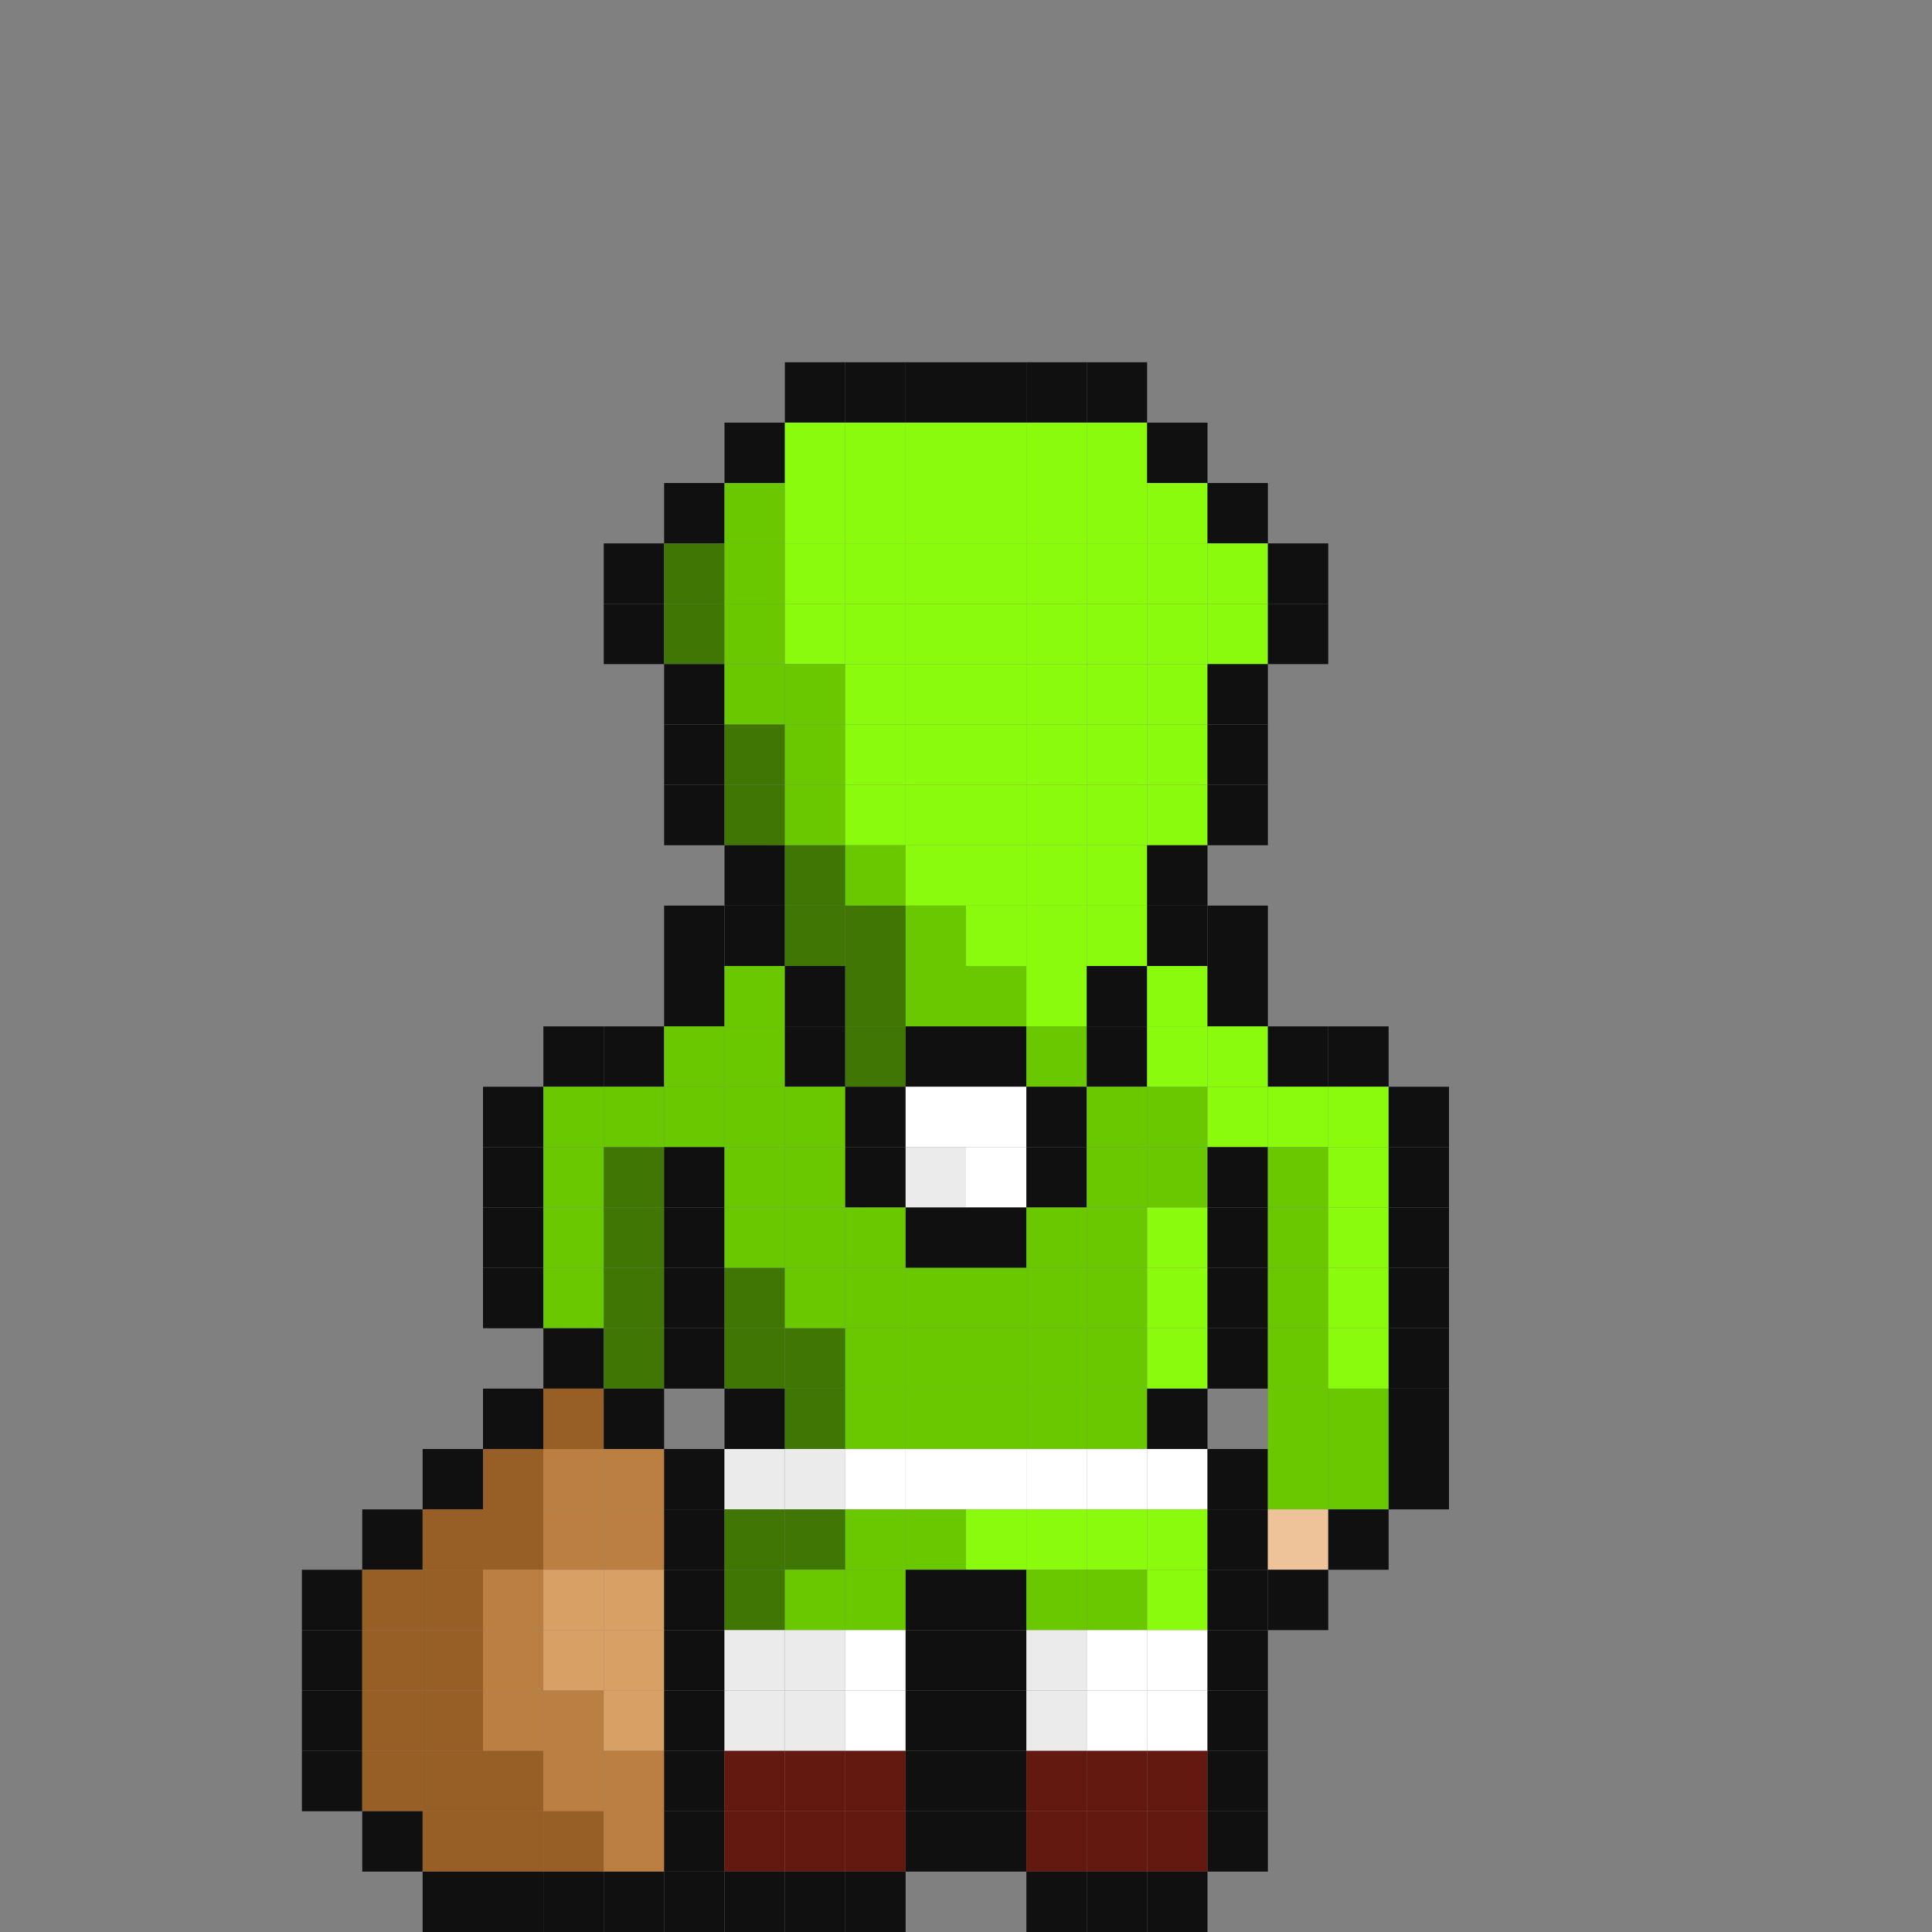 <?xml version="1.0" encoding="utf-8" ?>
<svg baseProfile="full" height="1280px" version="1.1" width="1280px" xmlns="http://www.w3.org/2000/svg" xmlns:ev="http://www.w3.org/2001/xml-events" xmlns:xlink="http://www.w3.org/1999/xlink"><rect width="100%" height="100%" fill="#808080" stroke="none"/><defs /><rect fill="rgb(16,16,16)" height="40px" width="40px" x="520px" y="240px" /><rect fill="rgb(16,16,16)" height="40px" width="40px" x="560px" y="240px" /><rect fill="rgb(16,16,16)" height="40px" width="40px" x="600px" y="240px" /><rect fill="rgb(16,16,16)" height="40px" width="40px" x="640px" y="240px" /><rect fill="rgb(16,16,16)" height="40px" width="40px" x="680px" y="240px" /><rect fill="rgb(16,16,16)" height="40px" width="40px" x="720px" y="240px" /><rect fill="rgb(16,16,16)" height="40px" width="40px" x="480px" y="280px" /><rect fill="rgb(138,251,13)" height="40px" width="40px" x="520px" y="280px" /><rect fill="rgb(138,251,13)" height="40px" width="40px" x="560px" y="280px" /><rect fill="rgb(138,251,13)" height="40px" width="40px" x="600px" y="280px" /><rect fill="rgb(138,251,13)" height="40px" width="40px" x="640px" y="280px" /><rect fill="rgb(138,251,13)" height="40px" width="40px" x="680px" y="280px" /><rect fill="rgb(138,251,13)" height="40px" width="40px" x="720px" y="280px" /><rect fill="rgb(16,16,16)" height="40px" width="40px" x="760px" y="280px" /><rect fill="rgb(16,16,16)" height="40px" width="40px" x="440px" y="320px" /><rect fill="rgb(105,200,0)" height="40px" width="40px" x="480px" y="320px" /><rect fill="rgb(138,251,13)" height="40px" width="40px" x="520px" y="320px" /><rect fill="rgb(138,251,13)" height="40px" width="40px" x="560px" y="320px" /><rect fill="rgb(138,251,13)" height="40px" width="40px" x="600px" y="320px" /><rect fill="rgb(138,251,13)" height="40px" width="40px" x="640px" y="320px" /><rect fill="rgb(138,251,13)" height="40px" width="40px" x="680px" y="320px" /><rect fill="rgb(138,251,13)" height="40px" width="40px" x="720px" y="320px" /><rect fill="rgb(138,251,13)" height="40px" width="40px" x="760px" y="320px" /><rect fill="rgb(16,16,16)" height="40px" width="40px" x="800px" y="320px" /><rect fill="rgb(16,16,16)" height="40px" width="40px" x="400px" y="360px" /><rect fill="rgb(64,118,4)" height="40px" width="40px" x="440px" y="360px" /><rect fill="rgb(105,200,0)" height="40px" width="40px" x="480px" y="360px" /><rect fill="rgb(138,251,13)" height="40px" width="40px" x="520px" y="360px" /><rect fill="rgb(138,251,13)" height="40px" width="40px" x="560px" y="360px" /><rect fill="rgb(138,251,13)" height="40px" width="40px" x="600px" y="360px" /><rect fill="rgb(138,251,13)" height="40px" width="40px" x="640px" y="360px" /><rect fill="rgb(138,251,13)" height="40px" width="40px" x="680px" y="360px" /><rect fill="rgb(138,251,13)" height="40px" width="40px" x="720px" y="360px" /><rect fill="rgb(138,251,13)" height="40px" width="40px" x="760px" y="360px" /><rect fill="rgb(138,251,13)" height="40px" width="40px" x="800px" y="360px" /><rect fill="rgb(16,16,16)" height="40px" width="40px" x="840px" y="360px" /><rect fill="rgb(16,16,16)" height="40px" width="40px" x="400px" y="400px" /><rect fill="rgb(64,118,4)" height="40px" width="40px" x="440px" y="400px" /><rect fill="rgb(105,200,0)" height="40px" width="40px" x="480px" y="400px" /><rect fill="rgb(138,251,13)" height="40px" width="40px" x="520px" y="400px" /><rect fill="rgb(138,251,13)" height="40px" width="40px" x="560px" y="400px" /><rect fill="rgb(138,251,13)" height="40px" width="40px" x="600px" y="400px" /><rect fill="rgb(138,251,13)" height="40px" width="40px" x="640px" y="400px" /><rect fill="rgb(138,251,13)" height="40px" width="40px" x="680px" y="400px" /><rect fill="rgb(138,251,13)" height="40px" width="40px" x="720px" y="400px" /><rect fill="rgb(138,251,13)" height="40px" width="40px" x="760px" y="400px" /><rect fill="rgb(138,251,13)" height="40px" width="40px" x="800px" y="400px" /><rect fill="rgb(16,16,16)" height="40px" width="40px" x="840px" y="400px" /><rect fill="rgb(16,16,16)" height="40px" width="40px" x="440px" y="440px" /><rect fill="rgb(105,200,0)" height="40px" width="40px" x="480px" y="440px" /><rect fill="rgb(105,200,0)" height="40px" width="40px" x="520px" y="440px" /><rect fill="rgb(138,251,13)" height="40px" width="40px" x="560px" y="440px" /><rect fill="rgb(138,251,13)" height="40px" width="40px" x="600px" y="440px" /><rect fill="rgb(138,251,13)" height="40px" width="40px" x="640px" y="440px" /><rect fill="rgb(138,251,13)" height="40px" width="40px" x="680px" y="440px" /><rect fill="rgb(138,251,13)" height="40px" width="40px" x="720px" y="440px" /><rect fill="rgb(138,251,13)" height="40px" width="40px" x="760px" y="440px" /><rect fill="rgb(16,16,16)" height="40px" width="40px" x="800px" y="440px" /><rect fill="rgb(16,16,16)" height="40px" width="40px" x="440px" y="480px" /><rect fill="rgb(64,118,4)" height="40px" width="40px" x="480px" y="480px" /><rect fill="rgb(105,200,0)" height="40px" width="40px" x="520px" y="480px" /><rect fill="rgb(138,251,13)" height="40px" width="40px" x="560px" y="480px" /><rect fill="rgb(138,251,13)" height="40px" width="40px" x="600px" y="480px" /><rect fill="rgb(138,251,13)" height="40px" width="40px" x="640px" y="480px" /><rect fill="rgb(138,251,13)" height="40px" width="40px" x="680px" y="480px" /><rect fill="rgb(138,251,13)" height="40px" width="40px" x="720px" y="480px" /><rect fill="rgb(138,251,13)" height="40px" width="40px" x="760px" y="480px" /><rect fill="rgb(16,16,16)" height="40px" width="40px" x="800px" y="480px" /><rect fill="rgb(16,16,16)" height="40px" width="40px" x="440px" y="520px" /><rect fill="rgb(64,118,4)" height="40px" width="40px" x="480px" y="520px" /><rect fill="rgb(105,200,0)" height="40px" width="40px" x="520px" y="520px" /><rect fill="rgb(138,251,13)" height="40px" width="40px" x="560px" y="520px" /><rect fill="rgb(138,251,13)" height="40px" width="40px" x="600px" y="520px" /><rect fill="rgb(138,251,13)" height="40px" width="40px" x="640px" y="520px" /><rect fill="rgb(138,251,13)" height="40px" width="40px" x="680px" y="520px" /><rect fill="rgb(138,251,13)" height="40px" width="40px" x="720px" y="520px" /><rect fill="rgb(138,251,13)" height="40px" width="40px" x="760px" y="520px" /><rect fill="rgb(16,16,16)" height="40px" width="40px" x="800px" y="520px" /><rect fill="rgb(16,16,16)" height="40px" width="40px" x="480px" y="560px" /><rect fill="rgb(64,118,4)" height="40px" width="40px" x="520px" y="560px" /><rect fill="rgb(105,200,0)" height="40px" width="40px" x="560px" y="560px" /><rect fill="rgb(138,251,13)" height="40px" width="40px" x="600px" y="560px" /><rect fill="rgb(138,251,13)" height="40px" width="40px" x="640px" y="560px" /><rect fill="rgb(138,251,13)" height="40px" width="40px" x="680px" y="560px" /><rect fill="rgb(138,251,13)" height="40px" width="40px" x="720px" y="560px" /><rect fill="rgb(16,16,16)" height="40px" width="40px" x="760px" y="560px" /><rect fill="rgb(16,16,16)" height="40px" width="40px" x="440px" y="600px" /><rect fill="rgb(16,16,16)" height="40px" width="40px" x="480px" y="600px" /><rect fill="rgb(64,118,4)" height="40px" width="40px" x="520px" y="600px" /><rect fill="rgb(64,118,4)" height="40px" width="40px" x="560px" y="600px" /><rect fill="rgb(105,200,0)" height="40px" width="40px" x="600px" y="600px" /><rect fill="rgb(138,251,13)" height="40px" width="40px" x="640px" y="600px" /><rect fill="rgb(138,251,13)" height="40px" width="40px" x="680px" y="600px" /><rect fill="rgb(138,251,13)" height="40px" width="40px" x="720px" y="600px" /><rect fill="rgb(16,16,16)" height="40px" width="40px" x="760px" y="600px" /><rect fill="rgb(16,16,16)" height="40px" width="40px" x="800px" y="600px" /><rect fill="rgb(16,16,16)" height="40px" width="40px" x="440px" y="640px" /><rect fill="rgb(105,200,0)" height="40px" width="40px" x="480px" y="640px" /><rect fill="rgb(16,16,16)" height="40px" width="40px" x="520px" y="640px" /><rect fill="rgb(64,118,4)" height="40px" width="40px" x="560px" y="640px" /><rect fill="rgb(105,200,0)" height="40px" width="40px" x="600px" y="640px" /><rect fill="rgb(105,200,0)" height="40px" width="40px" x="640px" y="640px" /><rect fill="rgb(138,251,13)" height="40px" width="40px" x="680px" y="640px" /><rect fill="rgb(16,16,16)" height="40px" width="40px" x="720px" y="640px" /><rect fill="rgb(138,251,13)" height="40px" width="40px" x="760px" y="640px" /><rect fill="rgb(16,16,16)" height="40px" width="40px" x="800px" y="640px" /><rect fill="rgb(16,16,16)" height="40px" width="40px" x="360px" y="680px" /><rect fill="rgb(16,16,16)" height="40px" width="40px" x="400px" y="680px" /><rect fill="rgb(105,200,0)" height="40px" width="40px" x="440px" y="680px" /><rect fill="rgb(105,200,0)" height="40px" width="40px" x="480px" y="680px" /><rect fill="rgb(16,16,16)" height="40px" width="40px" x="520px" y="680px" /><rect fill="rgb(64,118,4)" height="40px" width="40px" x="560px" y="680px" /><rect fill="rgb(16,16,16)" height="40px" width="40px" x="600px" y="680px" /><rect fill="rgb(16,16,16)" height="40px" width="40px" x="640px" y="680px" /><rect fill="rgb(105,200,0)" height="40px" width="40px" x="680px" y="680px" /><rect fill="rgb(16,16,16)" height="40px" width="40px" x="720px" y="680px" /><rect fill="rgb(138,251,13)" height="40px" width="40px" x="760px" y="680px" /><rect fill="rgb(138,251,13)" height="40px" width="40px" x="800px" y="680px" /><rect fill="rgb(16,16,16)" height="40px" width="40px" x="840px" y="680px" /><rect fill="rgb(16,16,16)" height="40px" width="40px" x="880px" y="680px" /><rect fill="rgb(16,16,16)" height="40px" width="40px" x="320px" y="720px" /><rect fill="rgb(105,200,0)" height="40px" width="40px" x="360px" y="720px" /><rect fill="rgb(105,200,0)" height="40px" width="40px" x="400px" y="720px" /><rect fill="rgb(105,200,0)" height="40px" width="40px" x="440px" y="720px" /><rect fill="rgb(105,200,0)" height="40px" width="40px" x="480px" y="720px" /><rect fill="rgb(105,200,0)" height="40px" width="40px" x="520px" y="720px" /><rect fill="rgb(16,16,16)" height="40px" width="40px" x="560px" y="720px" /><rect fill="rgb(255,255,255)" height="40px" width="40px" x="600px" y="720px" /><rect fill="rgb(255,255,255)" height="40px" width="40px" x="640px" y="720px" /><rect fill="rgb(16,16,16)" height="40px" width="40px" x="680px" y="720px" /><rect fill="rgb(105,200,0)" height="40px" width="40px" x="720px" y="720px" /><rect fill="rgb(105,200,0)" height="40px" width="40px" x="760px" y="720px" /><rect fill="rgb(138,251,13)" height="40px" width="40px" x="800px" y="720px" /><rect fill="rgb(138,251,13)" height="40px" width="40px" x="840px" y="720px" /><rect fill="rgb(138,251,13)" height="40px" width="40px" x="880px" y="720px" /><rect fill="rgb(16,16,16)" height="40px" width="40px" x="920px" y="720px" /><rect fill="rgb(16,16,16)" height="40px" width="40px" x="320px" y="760px" /><rect fill="rgb(105,200,0)" height="40px" width="40px" x="360px" y="760px" /><rect fill="rgb(64,118,4)" height="40px" width="40px" x="400px" y="760px" /><rect fill="rgb(16,16,16)" height="40px" width="40px" x="440px" y="760px" /><rect fill="rgb(105,200,0)" height="40px" width="40px" x="480px" y="760px" /><rect fill="rgb(105,200,0)" height="40px" width="40px" x="520px" y="760px" /><rect fill="rgb(16,16,16)" height="40px" width="40px" x="560px" y="760px" /><rect fill="rgb(235,235,235)" height="40px" width="40px" x="600px" y="760px" /><rect fill="rgb(255,255,255)" height="40px" width="40px" x="640px" y="760px" /><rect fill="rgb(16,16,16)" height="40px" width="40px" x="680px" y="760px" /><rect fill="rgb(105,200,0)" height="40px" width="40px" x="720px" y="760px" /><rect fill="rgb(105,200,0)" height="40px" width="40px" x="760px" y="760px" /><rect fill="rgb(16,16,16)" height="40px" width="40px" x="800px" y="760px" /><rect fill="rgb(105,200,0)" height="40px" width="40px" x="840px" y="760px" /><rect fill="rgb(138,251,13)" height="40px" width="40px" x="880px" y="760px" /><rect fill="rgb(16,16,16)" height="40px" width="40px" x="920px" y="760px" /><rect fill="rgb(16,16,16)" height="40px" width="40px" x="320px" y="800px" /><rect fill="rgb(105,200,0)" height="40px" width="40px" x="360px" y="800px" /><rect fill="rgb(64,118,4)" height="40px" width="40px" x="400px" y="800px" /><rect fill="rgb(16,16,16)" height="40px" width="40px" x="440px" y="800px" /><rect fill="rgb(105,200,0)" height="40px" width="40px" x="480px" y="800px" /><rect fill="rgb(105,200,0)" height="40px" width="40px" x="520px" y="800px" /><rect fill="rgb(105,200,0)" height="40px" width="40px" x="560px" y="800px" /><rect fill="rgb(16,16,16)" height="40px" width="40px" x="600px" y="800px" /><rect fill="rgb(16,16,16)" height="40px" width="40px" x="640px" y="800px" /><rect fill="rgb(105,200,0)" height="40px" width="40px" x="680px" y="800px" /><rect fill="rgb(105,200,0)" height="40px" width="40px" x="720px" y="800px" /><rect fill="rgb(138,251,13)" height="40px" width="40px" x="760px" y="800px" /><rect fill="rgb(16,16,16)" height="40px" width="40px" x="800px" y="800px" /><rect fill="rgb(105,200,0)" height="40px" width="40px" x="840px" y="800px" /><rect fill="rgb(138,251,13)" height="40px" width="40px" x="880px" y="800px" /><rect fill="rgb(16,16,16)" height="40px" width="40px" x="920px" y="800px" /><rect fill="rgb(16,16,16)" height="40px" width="40px" x="320px" y="840px" /><rect fill="rgb(105,200,0)" height="40px" width="40px" x="360px" y="840px" /><rect fill="rgb(64,118,4)" height="40px" width="40px" x="400px" y="840px" /><rect fill="rgb(16,16,16)" height="40px" width="40px" x="440px" y="840px" /><rect fill="rgb(64,118,4)" height="40px" width="40px" x="480px" y="840px" /><rect fill="rgb(105,200,0)" height="40px" width="40px" x="520px" y="840px" /><rect fill="rgb(105,200,0)" height="40px" width="40px" x="560px" y="840px" /><rect fill="rgb(105,200,0)" height="40px" width="40px" x="600px" y="840px" /><rect fill="rgb(105,200,0)" height="40px" width="40px" x="640px" y="840px" /><rect fill="rgb(105,200,0)" height="40px" width="40px" x="680px" y="840px" /><rect fill="rgb(105,200,0)" height="40px" width="40px" x="720px" y="840px" /><rect fill="rgb(138,251,13)" height="40px" width="40px" x="760px" y="840px" /><rect fill="rgb(16,16,16)" height="40px" width="40px" x="800px" y="840px" /><rect fill="rgb(105,200,0)" height="40px" width="40px" x="840px" y="840px" /><rect fill="rgb(138,251,13)" height="40px" width="40px" x="880px" y="840px" /><rect fill="rgb(16,16,16)" height="40px" width="40px" x="920px" y="840px" /><rect fill="rgb(16,16,16)" height="40px" width="40px" x="360px" y="880px" /><rect fill="rgb(64,118,4)" height="40px" width="40px" x="400px" y="880px" /><rect fill="rgb(16,16,16)" height="40px" width="40px" x="440px" y="880px" /><rect fill="rgb(64,118,4)" height="40px" width="40px" x="480px" y="880px" /><rect fill="rgb(64,118,4)" height="40px" width="40px" x="520px" y="880px" /><rect fill="rgb(105,200,0)" height="40px" width="40px" x="560px" y="880px" /><rect fill="rgb(105,200,0)" height="40px" width="40px" x="600px" y="880px" /><rect fill="rgb(105,200,0)" height="40px" width="40px" x="640px" y="880px" /><rect fill="rgb(105,200,0)" height="40px" width="40px" x="680px" y="880px" /><rect fill="rgb(105,200,0)" height="40px" width="40px" x="720px" y="880px" /><rect fill="rgb(138,251,13)" height="40px" width="40px" x="760px" y="880px" /><rect fill="rgb(16,16,16)" height="40px" width="40px" x="800px" y="880px" /><rect fill="rgb(105,200,0)" height="40px" width="40px" x="840px" y="880px" /><rect fill="rgb(138,251,13)" height="40px" width="40px" x="880px" y="880px" /><rect fill="rgb(16,16,16)" height="40px" width="40px" x="920px" y="880px" /><rect fill="rgb(16,16,16)" height="40px" width="40px" x="320px" y="920px" /><rect fill="rgb(151,95,37)" height="40px" width="40px" x="360px" y="920px" /><rect fill="rgb(16,16,16)" height="40px" width="40px" x="400px" y="920px" /><rect fill="rgb(16,16,16)" height="40px" width="40px" x="480px" y="920px" /><rect fill="rgb(64,118,4)" height="40px" width="40px" x="520px" y="920px" /><rect fill="rgb(105,200,0)" height="40px" width="40px" x="560px" y="920px" /><rect fill="rgb(105,200,0)" height="40px" width="40px" x="600px" y="920px" /><rect fill="rgb(105,200,0)" height="40px" width="40px" x="640px" y="920px" /><rect fill="rgb(105,200,0)" height="40px" width="40px" x="680px" y="920px" /><rect fill="rgb(105,200,0)" height="40px" width="40px" x="720px" y="920px" /><rect fill="rgb(16,16,16)" height="40px" width="40px" x="760px" y="920px" /><rect fill="rgb(105,200,0)" height="40px" width="40px" x="840px" y="920px" /><rect fill="rgb(105,200,0)" height="40px" width="40px" x="880px" y="920px" /><rect fill="rgb(16,16,16)" height="40px" width="40px" x="920px" y="920px" /><rect fill="rgb(16,16,16)" height="40px" width="40px" x="280px" y="960px" /><rect fill="rgb(151,95,37)" height="40px" width="40px" x="320px" y="960px" /><rect fill="rgb(187,127,66)" height="40px" width="40px" x="360px" y="960px" /><rect fill="rgb(187,127,66)" height="40px" width="40px" x="400px" y="960px" /><rect fill="rgb(16,16,16)" height="40px" width="40px" x="440px" y="960px" /><rect fill="rgb(235,235,235)" height="40px" width="40px" x="480px" y="960px" /><rect fill="rgb(235,235,235)" height="40px" width="40px" x="520px" y="960px" /><rect fill="rgb(255,255,255)" height="40px" width="40px" x="560px" y="960px" /><rect fill="rgb(255,255,255)" height="40px" width="40px" x="600px" y="960px" /><rect fill="rgb(255,255,255)" height="40px" width="40px" x="640px" y="960px" /><rect fill="rgb(255,255,255)" height="40px" width="40px" x="680px" y="960px" /><rect fill="rgb(255,255,255)" height="40px" width="40px" x="720px" y="960px" /><rect fill="rgb(255,255,255)" height="40px" width="40px" x="760px" y="960px" /><rect fill="rgb(16,16,16)" height="40px" width="40px" x="800px" y="960px" /><rect fill="rgb(105,200,0)" height="40px" width="40px" x="840px" y="960px" /><rect fill="rgb(105,200,0)" height="40px" width="40px" x="880px" y="960px" /><rect fill="rgb(16,16,16)" height="40px" width="40px" x="920px" y="960px" /><rect fill="rgb(16,16,16)" height="40px" width="40px" x="240px" y="1000px" /><rect fill="rgb(151,95,37)" height="40px" width="40px" x="280px" y="1000px" /><rect fill="rgb(151,95,37)" height="40px" width="40px" x="320px" y="1000px" /><rect fill="rgb(187,127,66)" height="40px" width="40px" x="360px" y="1000px" /><rect fill="rgb(187,127,66)" height="40px" width="40px" x="400px" y="1000px" /><rect fill="rgb(16,16,16)" height="40px" width="40px" x="440px" y="1000px" /><rect fill="rgb(64,118,4)" height="40px" width="40px" x="480px" y="1000px" /><rect fill="rgb(64,118,4)" height="40px" width="40px" x="520px" y="1000px" /><rect fill="rgb(105,200,0)" height="40px" width="40px" x="560px" y="1000px" /><rect fill="rgb(105,200,0)" height="40px" width="40px" x="600px" y="1000px" /><rect fill="rgb(138,251,13)" height="40px" width="40px" x="640px" y="1000px" /><rect fill="rgb(138,251,13)" height="40px" width="40px" x="680px" y="1000px" /><rect fill="rgb(138,251,13)" height="40px" width="40px" x="720px" y="1000px" /><rect fill="rgb(138,251,13)" height="40px" width="40px" x="760px" y="1000px" /><rect fill="rgb(16,16,16)" height="40px" width="40px" x="800px" y="1000px" /><rect fill="rgb(238,195,154)" height="40px" width="40px" x="840px" y="1000px" /><rect fill="rgb(16,16,16)" height="40px" width="40px" x="880px" y="1000px" /><rect fill="rgb(16,16,16)" height="40px" width="40px" x="200px" y="1040px" /><rect fill="rgb(151,95,37)" height="40px" width="40px" x="240px" y="1040px" /><rect fill="rgb(151,95,37)" height="40px" width="40px" x="280px" y="1040px" /><rect fill="rgb(187,127,66)" height="40px" width="40px" x="320px" y="1040px" /><rect fill="rgb(217,160,102)" height="40px" width="40px" x="360px" y="1040px" /><rect fill="rgb(217,160,102)" height="40px" width="40px" x="400px" y="1040px" /><rect fill="rgb(16,16,16)" height="40px" width="40px" x="440px" y="1040px" /><rect fill="rgb(64,118,4)" height="40px" width="40px" x="480px" y="1040px" /><rect fill="rgb(105,200,0)" height="40px" width="40px" x="520px" y="1040px" /><rect fill="rgb(105,200,0)" height="40px" width="40px" x="560px" y="1040px" /><rect fill="rgb(16,16,16)" height="40px" width="40px" x="600px" y="1040px" /><rect fill="rgb(16,16,16)" height="40px" width="40px" x="640px" y="1040px" /><rect fill="rgb(105,200,0)" height="40px" width="40px" x="680px" y="1040px" /><rect fill="rgb(105,200,0)" height="40px" width="40px" x="720px" y="1040px" /><rect fill="rgb(138,251,13)" height="40px" width="40px" x="760px" y="1040px" /><rect fill="rgb(16,16,16)" height="40px" width="40px" x="800px" y="1040px" /><rect fill="rgb(16,16,16)" height="40px" width="40px" x="840px" y="1040px" /><rect fill="rgb(16,16,16)" height="40px" width="40px" x="200px" y="1080px" /><rect fill="rgb(151,95,37)" height="40px" width="40px" x="240px" y="1080px" /><rect fill="rgb(151,95,37)" height="40px" width="40px" x="280px" y="1080px" /><rect fill="rgb(187,127,66)" height="40px" width="40px" x="320px" y="1080px" /><rect fill="rgb(217,160,102)" height="40px" width="40px" x="360px" y="1080px" /><rect fill="rgb(217,160,102)" height="40px" width="40px" x="400px" y="1080px" /><rect fill="rgb(16,16,16)" height="40px" width="40px" x="440px" y="1080px" /><rect fill="rgb(235,235,235)" height="40px" width="40px" x="480px" y="1080px" /><rect fill="rgb(235,235,235)" height="40px" width="40px" x="520px" y="1080px" /><rect fill="rgb(255,255,255)" height="40px" width="40px" x="560px" y="1080px" /><rect fill="rgb(16,16,16)" height="40px" width="40px" x="600px" y="1080px" /><rect fill="rgb(16,16,16)" height="40px" width="40px" x="640px" y="1080px" /><rect fill="rgb(235,235,235)" height="40px" width="40px" x="680px" y="1080px" /><rect fill="rgb(255,255,255)" height="40px" width="40px" x="720px" y="1080px" /><rect fill="rgb(255,255,255)" height="40px" width="40px" x="760px" y="1080px" /><rect fill="rgb(16,16,16)" height="40px" width="40px" x="800px" y="1080px" /><rect fill="rgb(16,16,16)" height="40px" width="40px" x="200px" y="1120px" /><rect fill="rgb(151,95,37)" height="40px" width="40px" x="240px" y="1120px" /><rect fill="rgb(151,95,37)" height="40px" width="40px" x="280px" y="1120px" /><rect fill="rgb(187,127,66)" height="40px" width="40px" x="320px" y="1120px" /><rect fill="rgb(187,127,66)" height="40px" width="40px" x="360px" y="1120px" /><rect fill="rgb(217,160,102)" height="40px" width="40px" x="400px" y="1120px" /><rect fill="rgb(16,16,16)" height="40px" width="40px" x="440px" y="1120px" /><rect fill="rgb(235,235,235)" height="40px" width="40px" x="480px" y="1120px" /><rect fill="rgb(235,235,235)" height="40px" width="40px" x="520px" y="1120px" /><rect fill="rgb(255,255,255)" height="40px" width="40px" x="560px" y="1120px" /><rect fill="rgb(16,16,16)" height="40px" width="40px" x="600px" y="1120px" /><rect fill="rgb(16,16,16)" height="40px" width="40px" x="640px" y="1120px" /><rect fill="rgb(235,235,235)" height="40px" width="40px" x="680px" y="1120px" /><rect fill="rgb(255,255,255)" height="40px" width="40px" x="720px" y="1120px" /><rect fill="rgb(255,255,255)" height="40px" width="40px" x="760px" y="1120px" /><rect fill="rgb(16,16,16)" height="40px" width="40px" x="800px" y="1120px" /><rect fill="rgb(16,16,16)" height="40px" width="40px" x="200px" y="1160px" /><rect fill="rgb(151,95,37)" height="40px" width="40px" x="240px" y="1160px" /><rect fill="rgb(151,95,37)" height="40px" width="40px" x="280px" y="1160px" /><rect fill="rgb(151,95,37)" height="40px" width="40px" x="320px" y="1160px" /><rect fill="rgb(187,127,66)" height="40px" width="40px" x="360px" y="1160px" /><rect fill="rgb(187,127,66)" height="40px" width="40px" x="400px" y="1160px" /><rect fill="rgb(16,16,16)" height="40px" width="40px" x="440px" y="1160px" /><rect fill="rgb(100,25,16)" height="40px" width="40px" x="480px" y="1160px" /><rect fill="rgb(100,25,16)" height="40px" width="40px" x="520px" y="1160px" /><rect fill="rgb(100,25,16)" height="40px" width="40px" x="560px" y="1160px" /><rect fill="rgb(16,16,16)" height="40px" width="40px" x="600px" y="1160px" /><rect fill="rgb(16,16,16)" height="40px" width="40px" x="640px" y="1160px" /><rect fill="rgb(100,25,16)" height="40px" width="40px" x="680px" y="1160px" /><rect fill="rgb(100,25,16)" height="40px" width="40px" x="720px" y="1160px" /><rect fill="rgb(100,25,16)" height="40px" width="40px" x="760px" y="1160px" /><rect fill="rgb(16,16,16)" height="40px" width="40px" x="800px" y="1160px" /><rect fill="rgb(16,16,16)" height="40px" width="40px" x="240px" y="1200px" /><rect fill="rgb(151,95,37)" height="40px" width="40px" x="280px" y="1200px" /><rect fill="rgb(151,95,37)" height="40px" width="40px" x="320px" y="1200px" /><rect fill="rgb(151,95,37)" height="40px" width="40px" x="360px" y="1200px" /><rect fill="rgb(187,127,66)" height="40px" width="40px" x="400px" y="1200px" /><rect fill="rgb(16,16,16)" height="40px" width="40px" x="440px" y="1200px" /><rect fill="rgb(100,25,16)" height="40px" width="40px" x="480px" y="1200px" /><rect fill="rgb(100,25,16)" height="40px" width="40px" x="520px" y="1200px" /><rect fill="rgb(100,25,16)" height="40px" width="40px" x="560px" y="1200px" /><rect fill="rgb(16,16,16)" height="40px" width="40px" x="600px" y="1200px" /><rect fill="rgb(16,16,16)" height="40px" width="40px" x="640px" y="1200px" /><rect fill="rgb(100,25,16)" height="40px" width="40px" x="680px" y="1200px" /><rect fill="rgb(100,25,16)" height="40px" width="40px" x="720px" y="1200px" /><rect fill="rgb(100,25,16)" height="40px" width="40px" x="760px" y="1200px" /><rect fill="rgb(16,16,16)" height="40px" width="40px" x="800px" y="1200px" /><rect fill="rgb(16,16,16)" height="40px" width="40px" x="280px" y="1240px" /><rect fill="rgb(16,16,16)" height="40px" width="40px" x="320px" y="1240px" /><rect fill="rgb(16,16,16)" height="40px" width="40px" x="360px" y="1240px" /><rect fill="rgb(16,16,16)" height="40px" width="40px" x="400px" y="1240px" /><rect fill="rgb(16,16,16)" height="40px" width="40px" x="440px" y="1240px" /><rect fill="rgb(16,16,16)" height="40px" width="40px" x="480px" y="1240px" /><rect fill="rgb(16,16,16)" height="40px" width="40px" x="520px" y="1240px" /><rect fill="rgb(16,16,16)" height="40px" width="40px" x="560px" y="1240px" /><rect fill="rgb(16,16,16)" height="40px" width="40px" x="680px" y="1240px" /><rect fill="rgb(16,16,16)" height="40px" width="40px" x="720px" y="1240px" /><rect fill="rgb(16,16,16)" height="40px" width="40px" x="760px" y="1240px" /></svg>